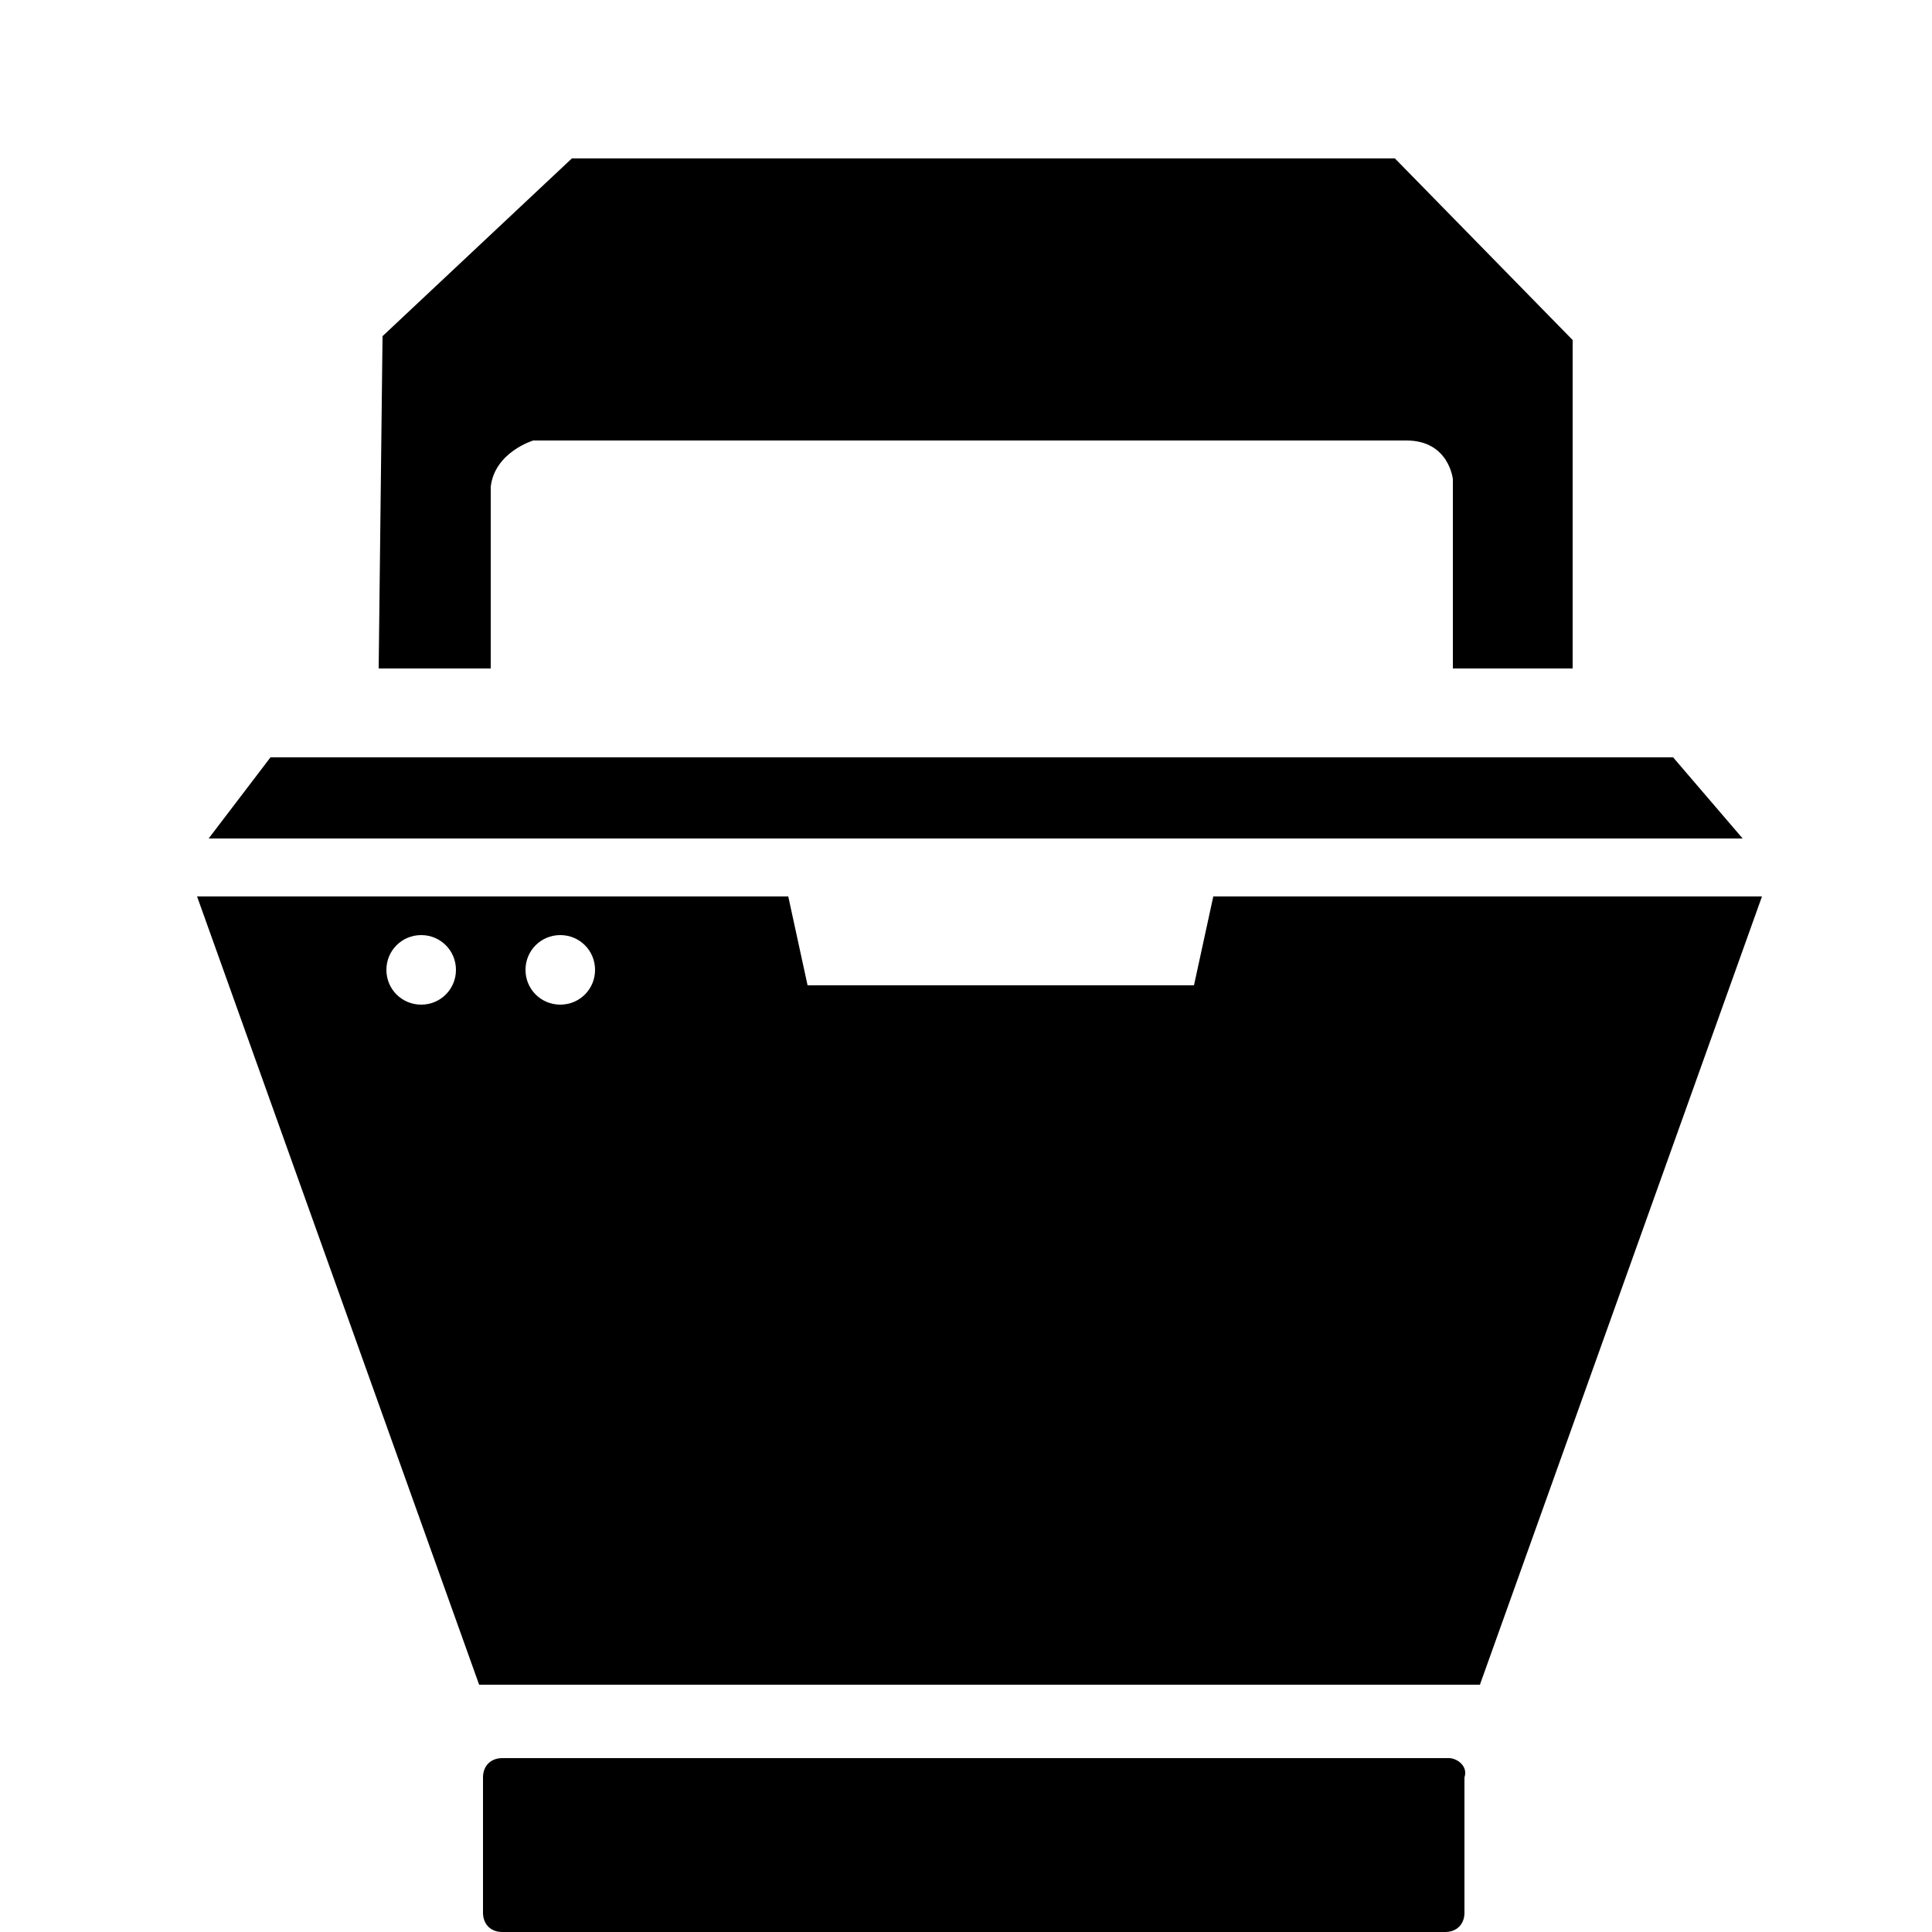 <?xml version="1.0" encoding="utf-8"?>
<!-- Generator: Adobe Illustrator 23.0.2, SVG Export Plug-In . SVG Version: 6.00 Build 0)  -->
<svg version="1.1" id="Layer_1" xmlns="http://www.w3.org/2000/svg" xmlns:xlink="http://www.w3.org/1999/xlink" x="0px" y="0px"
	 viewBox="0 0 50 50" style="enable-background:new 0 0 50 50;" xml:space="preserve">
<path d="M43.3,19.6H7l-1.6,2.1h39.7L43.3,19.6z M31.4,23.2l-0.5,2.3h-10l-0.5-2.3H5.1l7.3,20.4h25.9l7.3-20.4
	C45.6,23.2,31.4,23.2,31.4,23.2z M10.9,26c-0.5,0-0.9-0.4-0.9-0.9s0.4-0.9,0.9-0.9s0.9,0.4,0.9,0.9C11.8,25.6,11.4,26,10.9,26z
	 M14.5,26c-0.5,0-0.9-0.4-0.9-0.9s0.4-0.9,0.9-0.9s0.9,0.4,0.9,0.9S15,26,14.5,26z M12.7,12.6c0.1-0.9,1.1-1.2,1.1-1.2h22.6
	c1.1,0,1.2,1,1.2,1v4.9h3.1V8.8l-4.6-4.7H14.8L9.9,8.7l-0.1,8.6h2.9C12.7,17.3,12.7,12.6,12.7,12.6z M37.5,45.5H13
	c-0.3,0-0.5,0.2-0.5,0.5v3.5c0,0.3,0.2,0.5,0.5,0.5h24.4c0.3,0,0.5-0.2,0.5-0.5V46C38,45.7,37.7,45.5,37.5,45.5z"/>
</svg>
